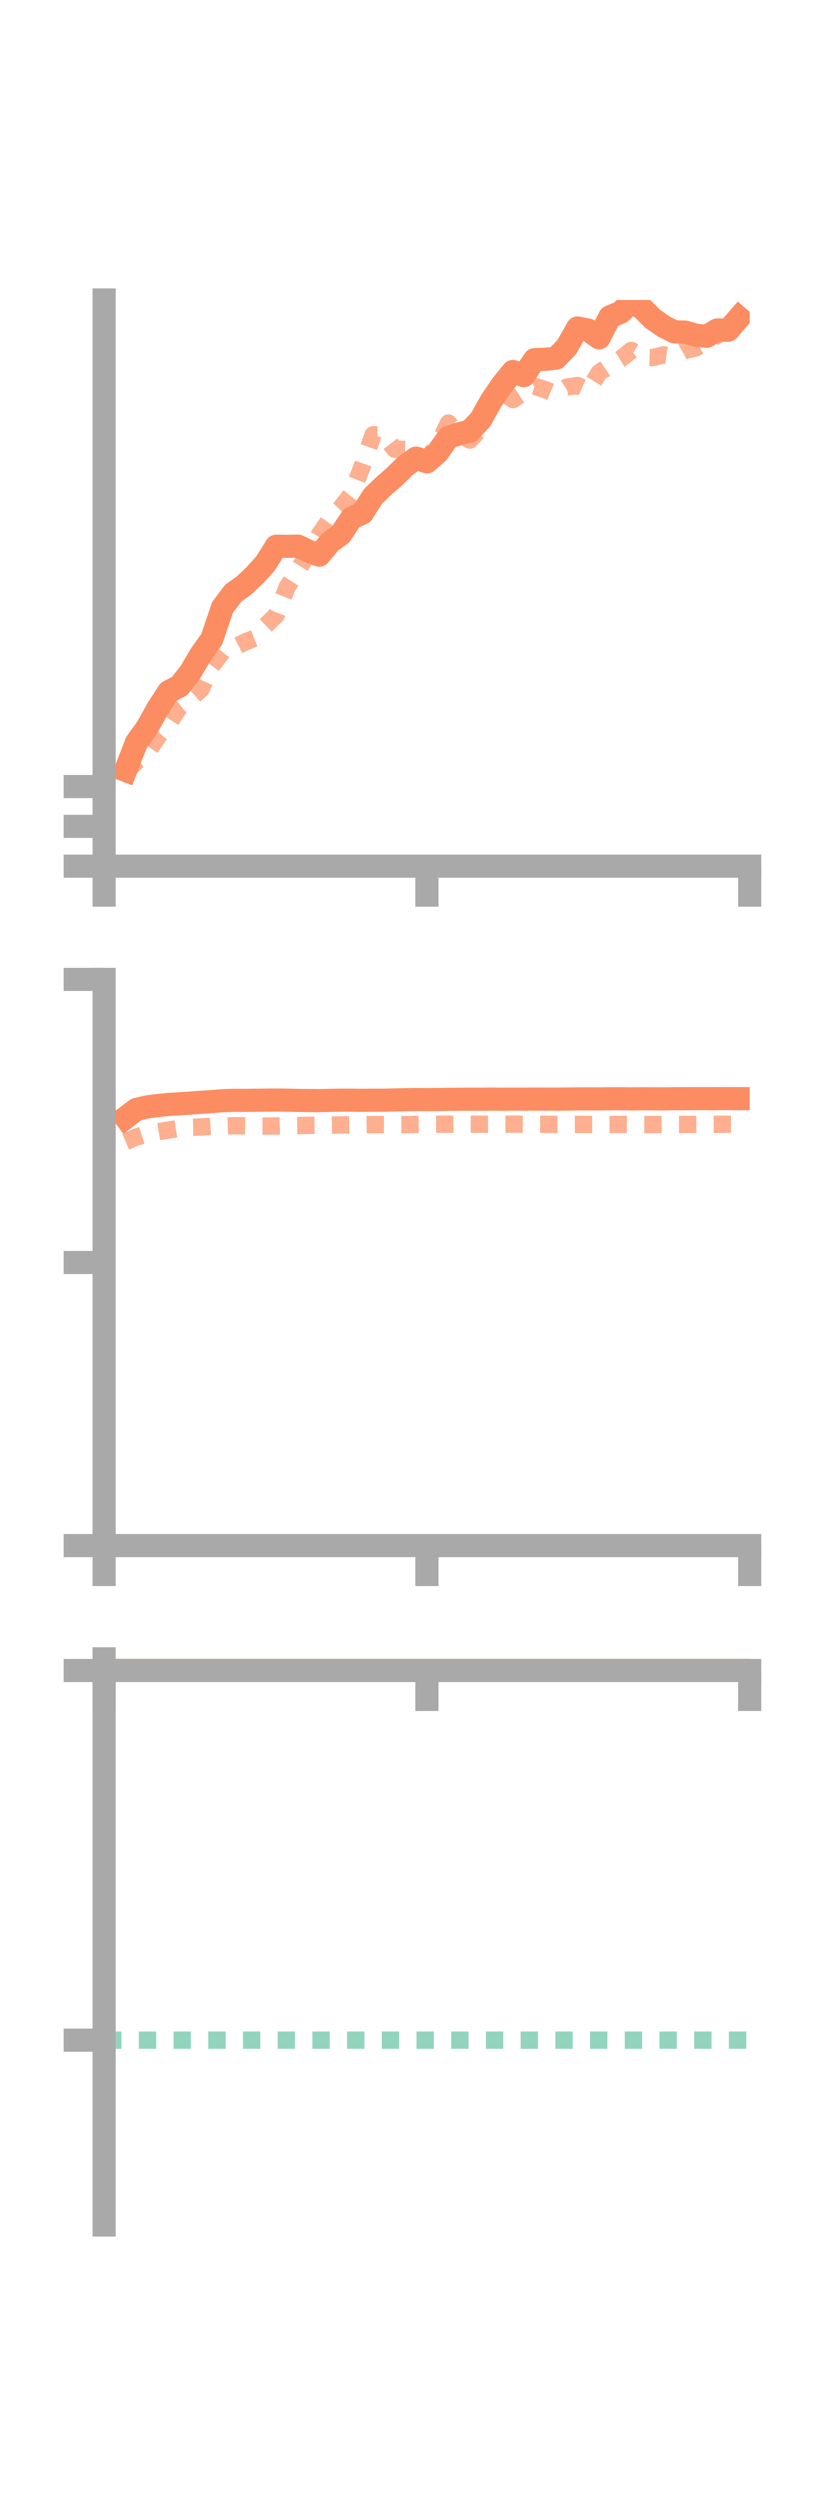<?xml version="1.0" encoding="utf-8" standalone="no"?>
<!DOCTYPE svg PUBLIC "-//W3C//DTD SVG 1.1//EN"
  "http://www.w3.org/Graphics/SVG/1.1/DTD/svg11.dtd">
<!-- Created with matplotlib (https://matplotlib.org/) -->
<svg height="216pt" version="1.1" viewBox="0 0 72 216" width="72pt" xmlns="http://www.w3.org/2000/svg" xmlns:xlink="http://www.w3.org/1999/xlink">
 <defs>
  <style type="text/css">*{stroke-linecap:butt;stroke-linejoin:round;}</style>
 </defs>
 <g id="figure_1">
  <g id="patch_1">
   <path d="M 0 216 
L 72 216 
L 72 0 
L 0 0 
z
" style="fill:none;"/>
  </g>
  <g id="axes_1">
   <g id="patch_2">
    <path d="M 9 74.838 
L 64.8 74.838 
L 64.8 25.92 
L 9 25.92 
z
" style="fill:none;"/>
   </g>
   <g id="matplotlib.axis_1">
    <g id="xtick_1">
     <g id="line2d_1">
      <defs>
       <path d="M 0 0 
L 0 3.5 
" id="mc94a9b0daa" style="stroke:#a9a9a9;stroke-width:2;"/>
      </defs>
      <g>
       <use style="fill:#a9a9a9;stroke:#a9a9a9;stroke-width:2;" x="9" xlink:href="#mc94a9b0daa" y="74.838"/>
      </g>
     </g>
    </g>
    <g id="xtick_2">
     <g id="line2d_2">
      <g>
       <use style="fill:#a9a9a9;stroke:#a9a9a9;stroke-width:2;" x="36.9" xlink:href="#mc94a9b0daa" y="74.838"/>
      </g>
     </g>
    </g>
    <g id="xtick_3">
     <g id="line2d_3">
      <g>
       <use style="fill:#a9a9a9;stroke:#a9a9a9;stroke-width:2;" x="64.8" xlink:href="#mc94a9b0daa" y="74.838"/>
      </g>
     </g>
    </g>
   </g>
   <g id="matplotlib.axis_2">
    <g id="ytick_1">
     <g id="line2d_4">
      <defs>
       <path d="M 0 0 
L -3.5 0 
" id="mcba837ec90" style="stroke:#a9a9a9;stroke-width:2;"/>
      </defs>
      <g>
       <use style="fill:#a9a9a9;stroke:#a9a9a9;stroke-width:2;" x="9" xlink:href="#mcba837ec90" y="74.838"/>
      </g>
     </g>
    </g>
    <g id="ytick_2">
     <g id="line2d_5">
      <g>
       <use style="fill:#a9a9a9;stroke:#a9a9a9;stroke-width:2;" x="9" xlink:href="#mcba837ec90" y="71.398"/>
      </g>
     </g>
    </g>
    <g id="ytick_3">
     <g id="line2d_6">
      <g>
       <use style="fill:#a9a9a9;stroke:#a9a9a9;stroke-width:2;" x="9" xlink:href="#mcba837ec90" y="67.959"/>
      </g>
     </g>
    </g>
   </g>
   <g id="line2d_7">
    <path clip-path="url(#p0a79cf6373)" d="M 10.86 66.561 
L 11.79 64.16 
L 12.72 62.867 
L 13.65 61.19 
L 14.58 59.76 
L 15.51 59.284 
L 16.44 58.101 
L 17.37 56.53 
L 18.3 55.232 
L 19.23 52.488 
L 20.16 51.249 
L 21.09 50.585 
L 22.02 49.711 
L 22.95 48.679 
L 23.88 47.192 
L 24.81 47.205 
L 25.74 47.182 
L 26.67 47.621 
L 27.6 47.967 
L 28.53 46.841 
L 29.46 46.155 
L 30.39 44.762 
L 31.32 44.335 
L 32.25 42.879 
L 33.18 41.982 
L 34.11 41.176 
L 35.04 40.253 
L 35.97 39.581 
L 36.9 39.904 
L 37.83 39.09 
L 38.76 37.782 
L 39.69 37.483 
L 40.62 37.241 
L 41.55 36.253 
L 42.48 34.593 
L 43.41 33.237 
L 44.34 32.096 
L 45.27 32.457 
L 46.2 31.08 
L 47.13 31.04 
L 48.06 30.946 
L 48.99 29.985 
L 49.92 28.337 
L 50.85 28.525 
L 51.78 29.188 
L 52.71 27.381 
L 53.64 26.988 
L 54.57 26.092 
L 55.5 26.629 
L 56.43 27.551 
L 57.36 28.202 
L 58.29 28.672 
L 59.22 28.692 
L 60.15 28.963 
L 61.08 29.056 
L 62.01 28.506 
L 62.94 28.534 
L 63.87 27.462 
" style="fill:none;stroke:#fc8d62;stroke-linecap:square;stroke-width:2;"/>
   </g>
   <g id="line2d_8">
    <path clip-path="url(#p0a79cf6373)" d="M 10.86 66.715 
L 11.79 65.813 
L 12.72 65.045 
L 13.65 63.663 
L 14.58 62.544 
L 15.51 61.117 
L 16.44 60.372 
L 17.37 59.568 
L 18.3 57.546 
L 19.23 56.315 
L 20.16 55.994 
L 21.09 55.512 
L 22.02 55.139 
L 22.95 54.056 
L 23.88 53.14 
L 24.81 50.743 
L 25.74 49.293 
L 26.67 47.78 
L 27.6 46.199 
L 28.53 44.847 
L 29.46 43.868 
L 30.39 42.681 
L 31.32 40.242 
L 32.25 37.566 
L 33.18 37.59 
L 34.11 38.81 
L 35.04 38.835 
L 35.97 39.278 
L 36.9 39.622 
L 37.83 38.477 
L 38.76 36.555 
L 39.69 37.527 
L 40.62 38.022 
L 41.55 37.018 
L 42.48 34.559 
L 43.41 33.884 
L 44.34 34.525 
L 45.27 33.917 
L 46.2 33.366 
L 47.13 33.666 
L 48.06 34.059 
L 48.99 33.446 
L 49.92 33.31 
L 50.85 33.722 
L 51.78 32.209 
L 52.71 31.571 
L 53.64 31.018 
L 54.57 30.273 
L 55.5 30.862 
L 56.43 30.897 
L 57.36 30.658 
L 58.29 30.8 
L 59.22 30.275 
L 60.15 30.062 
L 61.08 29.463 
L 62.01 28.979 
L 62.94 27.945 
L 63.87 28.56 
" style="fill:none;stroke:#fc8d62;stroke-dasharray:1.5,1.5;stroke-dashoffset:0;stroke-opacity:0.7;stroke-width:1.5;"/>
   </g>
   <g id="patch_3">
    <path d="M 9 74.838 
L 9 25.92 
" style="fill:none;stroke:#a9a9a9;stroke-linecap:square;stroke-linejoin:miter;stroke-width:2;"/>
   </g>
   <g id="patch_4">
    <path d="M 64.8 74.838 
L 64.8 25.92 
" style="fill:none;"/>
   </g>
   <g id="patch_5">
    <path d="M 9 74.838 
L 64.8 74.838 
" style="fill:none;stroke:#a9a9a9;stroke-linecap:square;stroke-linejoin:miter;stroke-width:2;"/>
   </g>
   <g id="patch_6">
    <path d="M 9 25.92 
L 64.8 25.92 
" style="fill:none;"/>
   </g>
  </g>
  <g id="axes_2">
   <g id="patch_7">
    <path d="M 9 133.539 
L 64.8 133.539 
L 64.8 84.621 
L 9 84.621 
z
" style="fill:none;"/>
   </g>
   <g id="matplotlib.axis_3">
    <g id="xtick_4">
     <g id="line2d_9">
      <g>
       <use style="fill:#a9a9a9;stroke:#a9a9a9;stroke-width:2;" x="9" xlink:href="#mc94a9b0daa" y="133.539"/>
      </g>
     </g>
    </g>
    <g id="xtick_5">
     <g id="line2d_10">
      <g>
       <use style="fill:#a9a9a9;stroke:#a9a9a9;stroke-width:2;" x="36.9" xlink:href="#mc94a9b0daa" y="133.539"/>
      </g>
     </g>
    </g>
    <g id="xtick_6">
     <g id="line2d_11">
      <g>
       <use style="fill:#a9a9a9;stroke:#a9a9a9;stroke-width:2;" x="64.8" xlink:href="#mc94a9b0daa" y="133.539"/>
      </g>
     </g>
    </g>
   </g>
   <g id="matplotlib.axis_4">
    <g id="ytick_4">
     <g id="line2d_12">
      <g>
       <use style="fill:#a9a9a9;stroke:#a9a9a9;stroke-width:2;" x="9" xlink:href="#mcba837ec90" y="133.539"/>
      </g>
     </g>
    </g>
    <g id="ytick_5">
     <g id="line2d_13">
      <g>
       <use style="fill:#a9a9a9;stroke:#a9a9a9;stroke-width:2;" x="9" xlink:href="#mcba837ec90" y="109.08"/>
      </g>
     </g>
    </g>
    <g id="ytick_6">
     <g id="line2d_14">
      <g>
       <use style="fill:#a9a9a9;stroke:#a9a9a9;stroke-width:2;" x="9" xlink:href="#mcba837ec90" y="84.621"/>
      </g>
     </g>
    </g>
   </g>
   <g id="line2d_15">
    <path clip-path="url(#p469a1e6ca3)" d="M 10.86 96.559 
L 11.79 95.852 
L 12.72 95.636 
L 13.65 95.52 
L 14.58 95.419 
L 15.51 95.371 
L 16.44 95.308 
L 17.37 95.238 
L 18.3 95.177 
L 19.23 95.103 
L 20.16 95.067 
L 21.09 95.073 
L 22.02 95.062 
L 22.95 95.051 
L 23.88 95.042 
L 24.81 95.054 
L 25.74 95.075 
L 26.67 95.085 
L 27.6 95.096 
L 28.53 95.07 
L 29.46 95.055 
L 30.39 95.054 
L 31.32 95.067 
L 32.25 95.055 
L 33.18 95.057 
L 34.11 95.035 
L 35.04 95.014 
L 35.97 95 
L 36.9 95.006 
L 37.83 95.001 
L 38.76 94.983 
L 39.69 94.974 
L 40.62 94.973 
L 41.55 94.973 
L 42.48 94.962 
L 43.41 94.971 
L 44.34 94.964 
L 45.27 94.968 
L 46.2 94.958 
L 47.13 94.965 
L 48.06 94.965 
L 48.99 94.956 
L 49.92 94.945 
L 50.85 94.943 
L 51.78 94.946 
L 52.71 94.933 
L 53.64 94.932 
L 54.57 94.943 
L 55.5 94.934 
L 56.43 94.939 
L 57.36 94.944 
L 58.29 94.929 
L 59.22 94.929 
L 60.15 94.925 
L 61.08 94.925 
L 62.01 94.922 
L 62.94 94.92 
L 63.87 94.923 
" style="fill:none;stroke:#fc8d62;stroke-linecap:square;stroke-width:2;"/>
   </g>
   <g id="line2d_16">
    <path clip-path="url(#p469a1e6ca3)" d="M 10.86 98.637 
L 11.79 98.243 
L 12.72 97.941 
L 13.65 97.794 
L 14.58 97.635 
L 15.51 97.487 
L 16.44 97.396 
L 17.37 97.375 
L 18.3 97.298 
L 19.23 97.294 
L 20.16 97.264 
L 21.09 97.272 
L 22.02 97.298 
L 22.95 97.293 
L 23.88 97.285 
L 24.81 97.259 
L 25.74 97.252 
L 26.67 97.227 
L 27.6 97.22 
L 28.53 97.208 
L 29.46 97.194 
L 30.39 97.182 
L 31.32 97.178 
L 32.25 97.164 
L 33.18 97.167 
L 34.11 97.169 
L 35.04 97.168 
L 35.97 97.15 
L 36.9 97.135 
L 37.83 97.134 
L 38.76 97.132 
L 39.69 97.129 
L 40.62 97.136 
L 41.55 97.138 
L 42.48 97.123 
L 43.41 97.124 
L 44.34 97.125 
L 45.27 97.135 
L 46.2 97.137 
L 47.13 97.139 
L 48.06 97.15 
L 48.99 97.151 
L 49.92 97.145 
L 50.85 97.157 
L 51.78 97.157 
L 52.71 97.153 
L 53.64 97.152 
L 54.57 97.153 
L 55.5 97.161 
L 56.43 97.16 
L 57.36 97.162 
L 58.29 97.152 
L 59.22 97.15 
L 60.15 97.149 
L 61.08 97.145 
L 62.01 97.142 
L 62.94 97.132 
L 63.87 97.138 
" style="fill:none;stroke:#fc8d62;stroke-dasharray:1.5,1.5;stroke-dashoffset:0;stroke-opacity:0.7;stroke-width:1.5;"/>
   </g>
   <g id="patch_8">
    <path d="M 9 133.539 
L 9 84.621 
" style="fill:none;stroke:#a9a9a9;stroke-linecap:square;stroke-linejoin:miter;stroke-width:2;"/>
   </g>
   <g id="patch_9">
    <path d="M 64.8 133.539 
L 64.8 84.621 
" style="fill:none;"/>
   </g>
   <g id="patch_10">
    <path d="M 9 133.539 
L 64.8 133.539 
" style="fill:none;stroke:#a9a9a9;stroke-linecap:square;stroke-linejoin:miter;stroke-width:2;"/>
   </g>
   <g id="patch_11">
    <path d="M 9 84.621 
L 64.8 84.621 
" style="fill:none;"/>
   </g>
  </g>
  <g id="axes_3">
   <g id="patch_12">
    <path d="M 9 192.24 
L 64.8 192.24 
L 64.8 143.322 
L 9 143.322 
z
" style="fill:none;"/>
   </g>
   <g id="matplotlib.axis_5">
    <g id="xtick_7">
     <g id="line2d_17">
      <g>
       <use style="fill:#a9a9a9;stroke:#a9a9a9;stroke-width:2;" x="9" xlink:href="#mc94a9b0daa" y="144.332"/>
      </g>
     </g>
    </g>
    <g id="xtick_8">
     <g id="line2d_18">
      <g>
       <use style="fill:#a9a9a9;stroke:#a9a9a9;stroke-width:2;" x="36.9" xlink:href="#mc94a9b0daa" y="144.332"/>
      </g>
     </g>
    </g>
    <g id="xtick_9">
     <g id="line2d_19">
      <g>
       <use style="fill:#a9a9a9;stroke:#a9a9a9;stroke-width:2;" x="64.8" xlink:href="#mc94a9b0daa" y="144.332"/>
      </g>
     </g>
    </g>
   </g>
   <g id="matplotlib.axis_6">
    <g id="ytick_7">
     <g id="line2d_20">
      <g>
       <use style="fill:#a9a9a9;stroke:#a9a9a9;stroke-width:2;" x="9" xlink:href="#mcba837ec90" y="144.332"/>
      </g>
     </g>
    </g>
    <g id="ytick_8">
     <g id="line2d_21">
      <g>
       <use style="fill:#a9a9a9;stroke:#a9a9a9;stroke-width:2;" x="9" xlink:href="#mcba837ec90" y="176.271"/>
      </g>
     </g>
    </g>
   </g>
   <g id="line2d_22">
    <path clip-path="url(#pa4aa583064)" d="M 10.86 143.327 
L 11.79 143.723 
L 12.72 143.577 
L 13.65 143.549 
L 14.58 143.399 
L 15.51 143.362 
L 16.44 143.499 
L 17.37 143.465 
L 18.3 143.422 
L 19.23 143.336 
L 20.16 143.322 
L 21.09 143.441 
L 22.02 143.41 
L 22.95 143.431 
L 23.88 143.446 
L 24.81 143.422 
L 25.74 143.48 
L 26.67 143.439 
L 27.6 143.509 
L 28.53 143.526 
L 29.46 143.495 
L 30.39 143.502 
L 31.32 143.495 
L 32.25 143.484 
L 33.18 143.48 
L 34.11 143.471 
L 35.04 143.453 
L 35.97 143.446 
L 36.9 143.435 
L 37.83 143.42 
L 38.76 143.428 
L 39.69 143.439 
L 40.62 143.47 
L 41.55 143.526 
L 42.48 143.502 
L 43.41 143.492 
L 44.34 143.488 
L 45.27 143.488 
L 46.2 143.504 
L 47.13 143.541 
L 48.06 143.534 
L 48.99 143.553 
L 49.92 143.523 
L 50.85 143.542 
L 51.78 143.537 
L 52.71 143.515 
L 53.64 143.515 
L 54.57 143.552 
L 55.5 143.542 
L 56.43 143.572 
L 57.36 143.553 
L 58.29 143.551 
L 59.22 143.573 
L 60.15 143.571 
L 61.08 143.558 
L 62.01 143.568 
L 62.94 143.563 
L 63.87 143.555 
" style="fill:none;stroke:#fc8d62;stroke-linecap:square;stroke-width:2;"/>
   </g>
   <g id="line2d_23">
    <path clip-path="url(#pa4aa583064)" d="M 10.86 144.333 
L 11.79 144.332 
L 12.72 144.32 
L 13.65 144.329 
L 14.58 144.331 
L 15.51 144.33 
L 16.44 144.33 
L 17.37 144.331 
L 18.3 144.332 
L 19.23 144.332 
L 20.16 144.332 
L 21.09 144.332 
L 22.02 144.332 
L 22.95 144.33 
L 23.88 144.332 
L 24.81 144.331 
L 25.74 144.332 
L 26.67 144.332 
L 27.6 144.332 
L 28.53 144.332 
L 29.46 144.332 
L 30.39 144.332 
L 31.32 144.332 
L 32.25 144.332 
L 33.18 144.332 
L 34.11 144.332 
L 35.04 144.332 
L 35.97 144.332 
L 36.9 144.332 
L 37.83 144.333 
L 38.76 144.332 
L 39.69 144.332 
L 40.62 144.332 
L 41.55 144.332 
L 42.48 144.332 
L 43.41 144.332 
L 44.34 144.332 
L 45.27 144.332 
L 46.2 144.332 
L 47.13 144.332 
L 48.06 144.332 
L 48.99 144.332 
L 49.92 144.332 
L 50.85 144.332 
L 51.78 144.332 
L 52.71 144.333 
L 53.64 144.333 
L 54.57 144.332 
L 55.5 144.332 
L 56.43 144.332 
L 57.36 144.332 
L 58.29 144.332 
L 59.22 144.332 
L 60.15 144.332 
L 61.08 144.332 
L 62.01 144.332 
L 62.94 144.332 
L 63.87 144.332 
" style="fill:none;stroke:#fc8d62;stroke-dasharray:1.5,1.5;stroke-dashoffset:0;stroke-opacity:0.7;stroke-width:1.5;"/>
   </g>
   <g id="line2d_24">
    <path clip-path="url(#pa4aa583064)" d="M 9 176.271 
L 64.8 176.271 
" style="fill:none;stroke:#66c2a5;stroke-dasharray:1.5,1.5;stroke-dashoffset:0;stroke-opacity:0.7;stroke-width:1.5;"/>
   </g>
   <g id="patch_13">
    <path d="M 9 192.24 
L 9 143.322 
" style="fill:none;stroke:#a9a9a9;stroke-linecap:square;stroke-linejoin:miter;stroke-width:2;"/>
   </g>
   <g id="patch_14">
    <path d="M 64.8 192.24 
L 64.8 143.322 
" style="fill:none;"/>
   </g>
   <g id="patch_15">
    <path d="M 9 144.332 
L 64.8 144.332 
" style="fill:none;stroke:#a9a9a9;stroke-linecap:square;stroke-linejoin:miter;stroke-width:2;"/>
   </g>
   <g id="patch_16">
    <path d="M 9 143.322 
L 64.8 143.322 
" style="fill:none;"/>
   </g>
  </g>
 </g>
 <defs>
  <clipPath id="p0a79cf6373">
   <rect height="48.918" width="55.8" x="9" y="25.92"/>
  </clipPath>
  <clipPath id="p469a1e6ca3">
   <rect height="48.918" width="55.8" x="9" y="84.621"/>
  </clipPath>
  <clipPath id="pa4aa583064">
   <rect height="48.918" width="55.8" x="9" y="143.322"/>
  </clipPath>
 </defs>
</svg>
